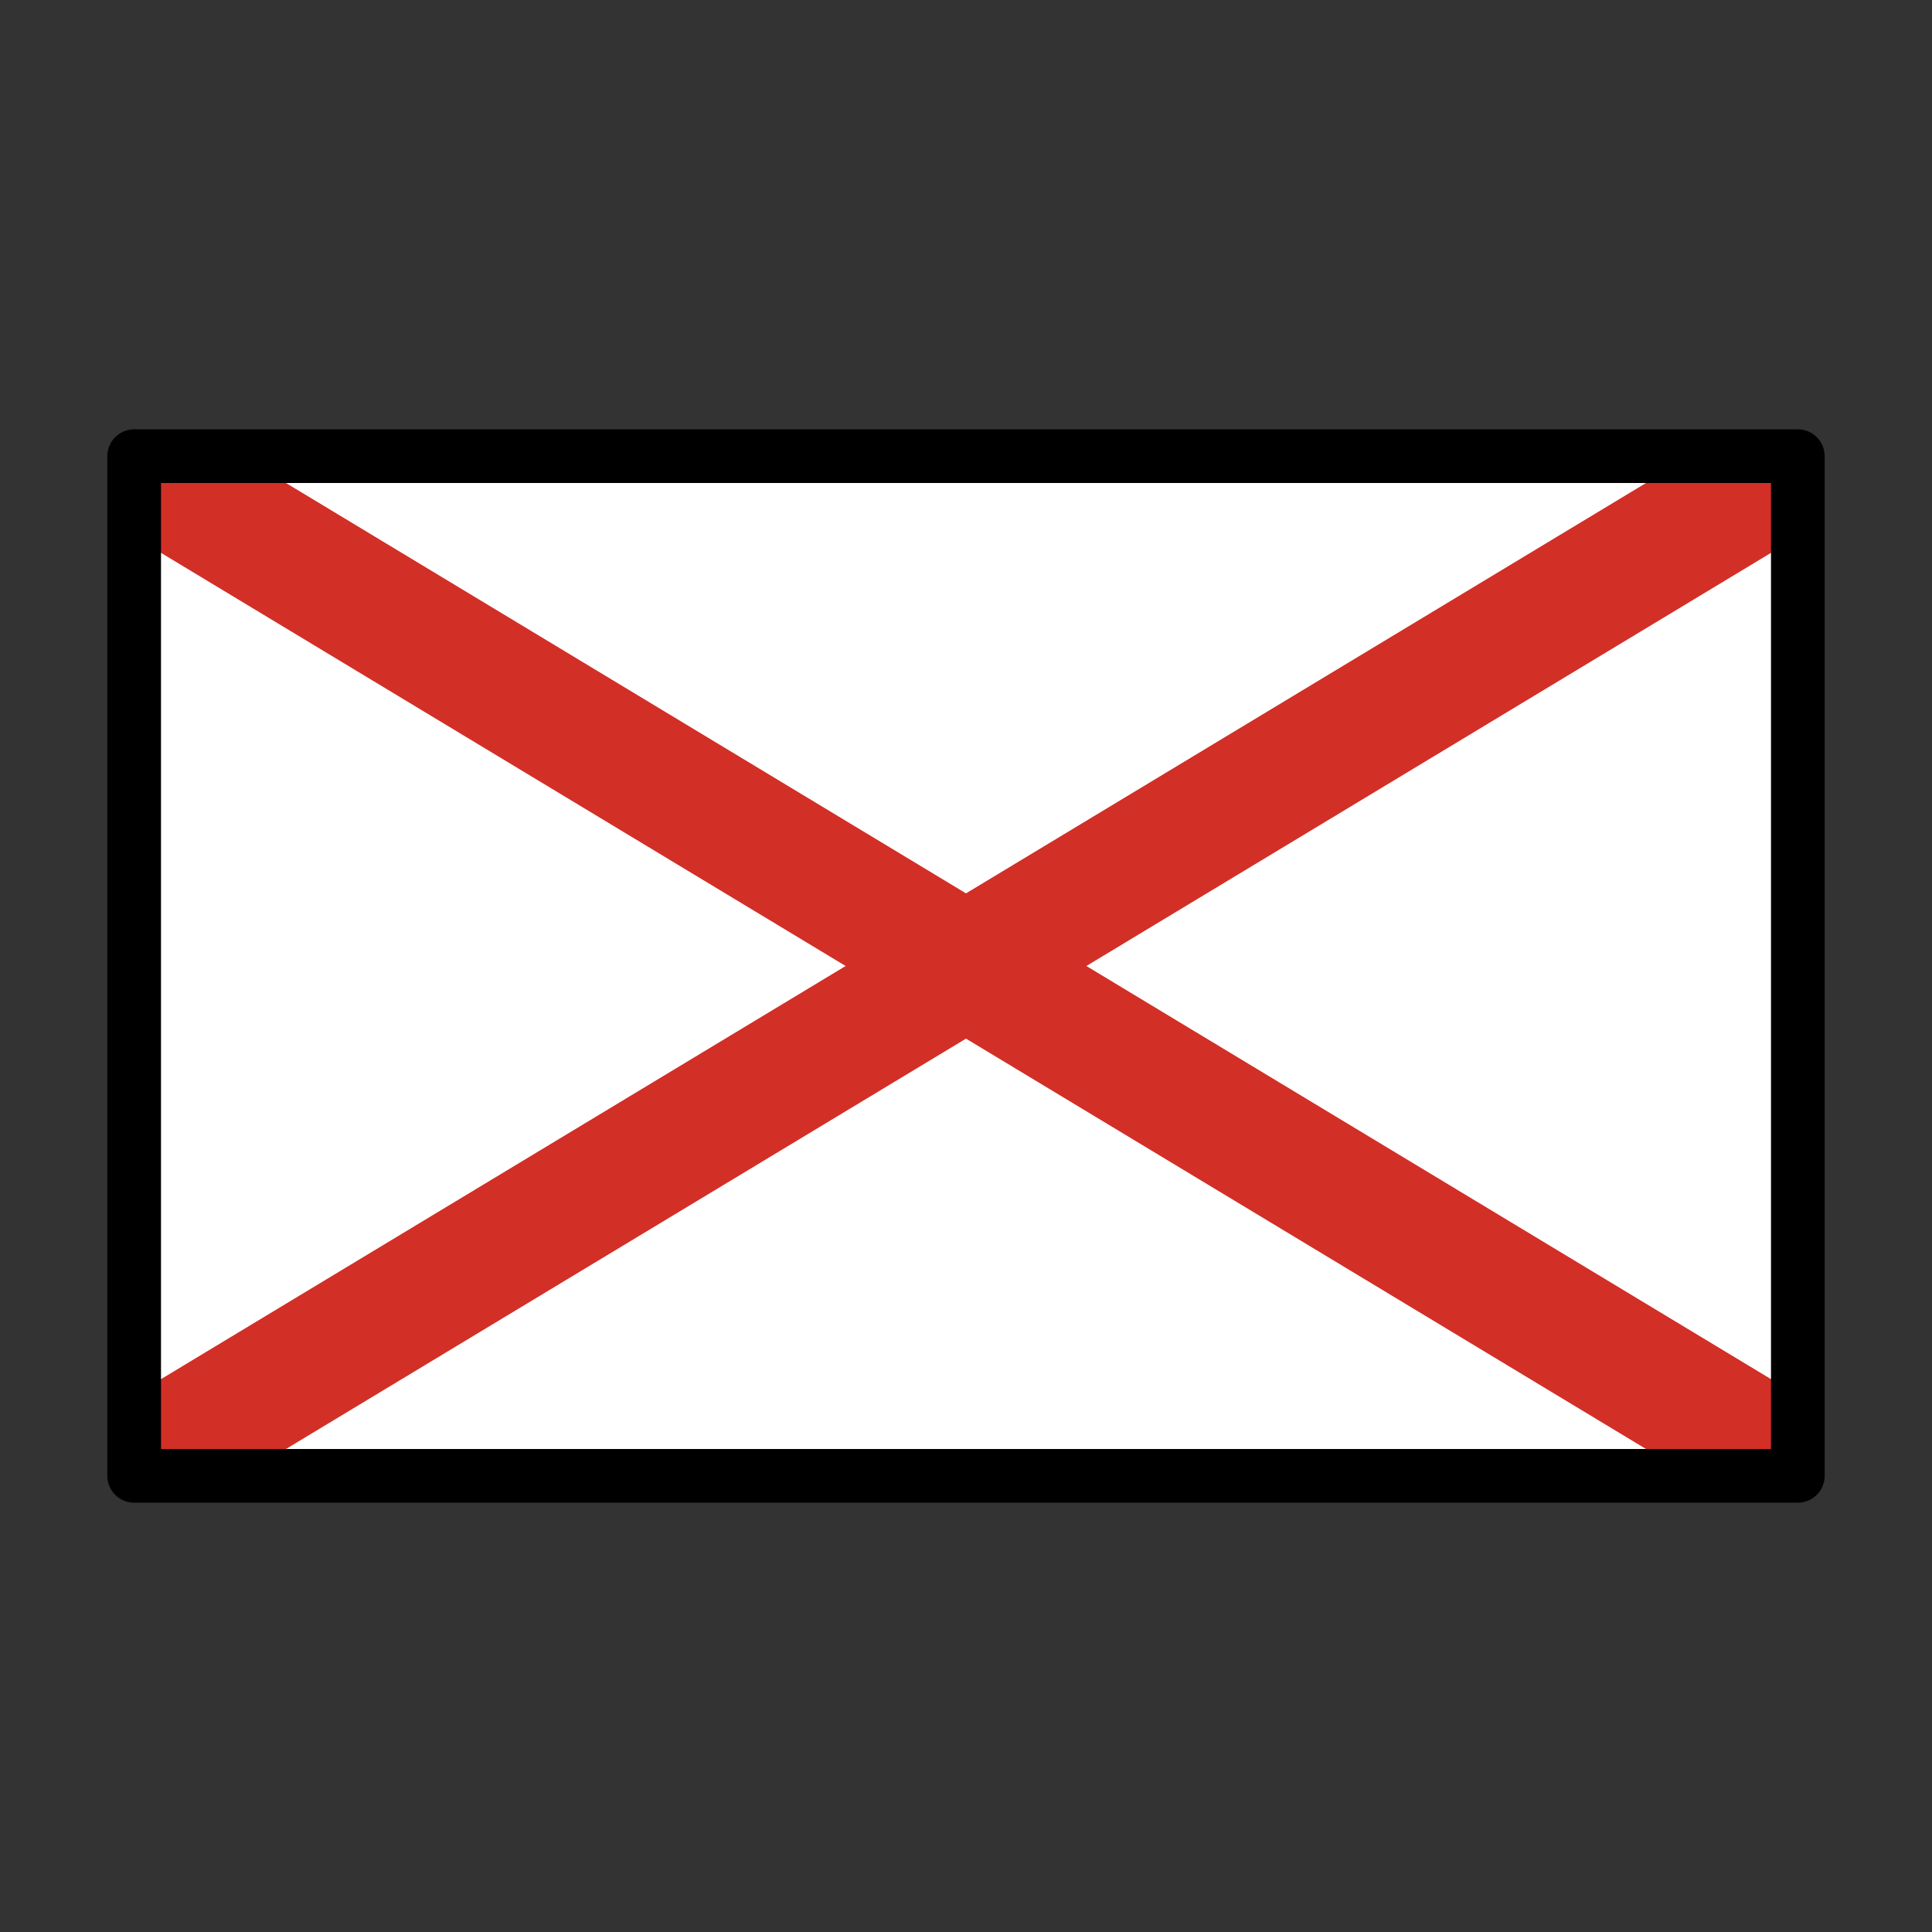 <svg id="emoji" xmlns="http://www.w3.org/2000/svg" viewBox="0 0 72 72">
  <rect x="0" y="0" width="72" height="72" fill="#333333" stroke="none"/>
  <title>1F1EF-1F1EA</title>
  <g id="color">
    <rect x="5" y="17" width="62" height="38" fill="#fff"/>
    <polygon points="67 20 67 17 63 17 5 52 5 55 9 55 67 20" fill="#d22f27"/>
    <polygon points="5 20 5 17 9 17 67 52 67 55 63 55 5 20" fill="#d22f27"/>
  </g>
  <g id="line">
    <rect x="5" y="17" width="62" height="38" fill="none" stroke="#000" stroke-linecap="round" stroke-linejoin="round" stroke-width="2"/>
  </g>
</svg>
